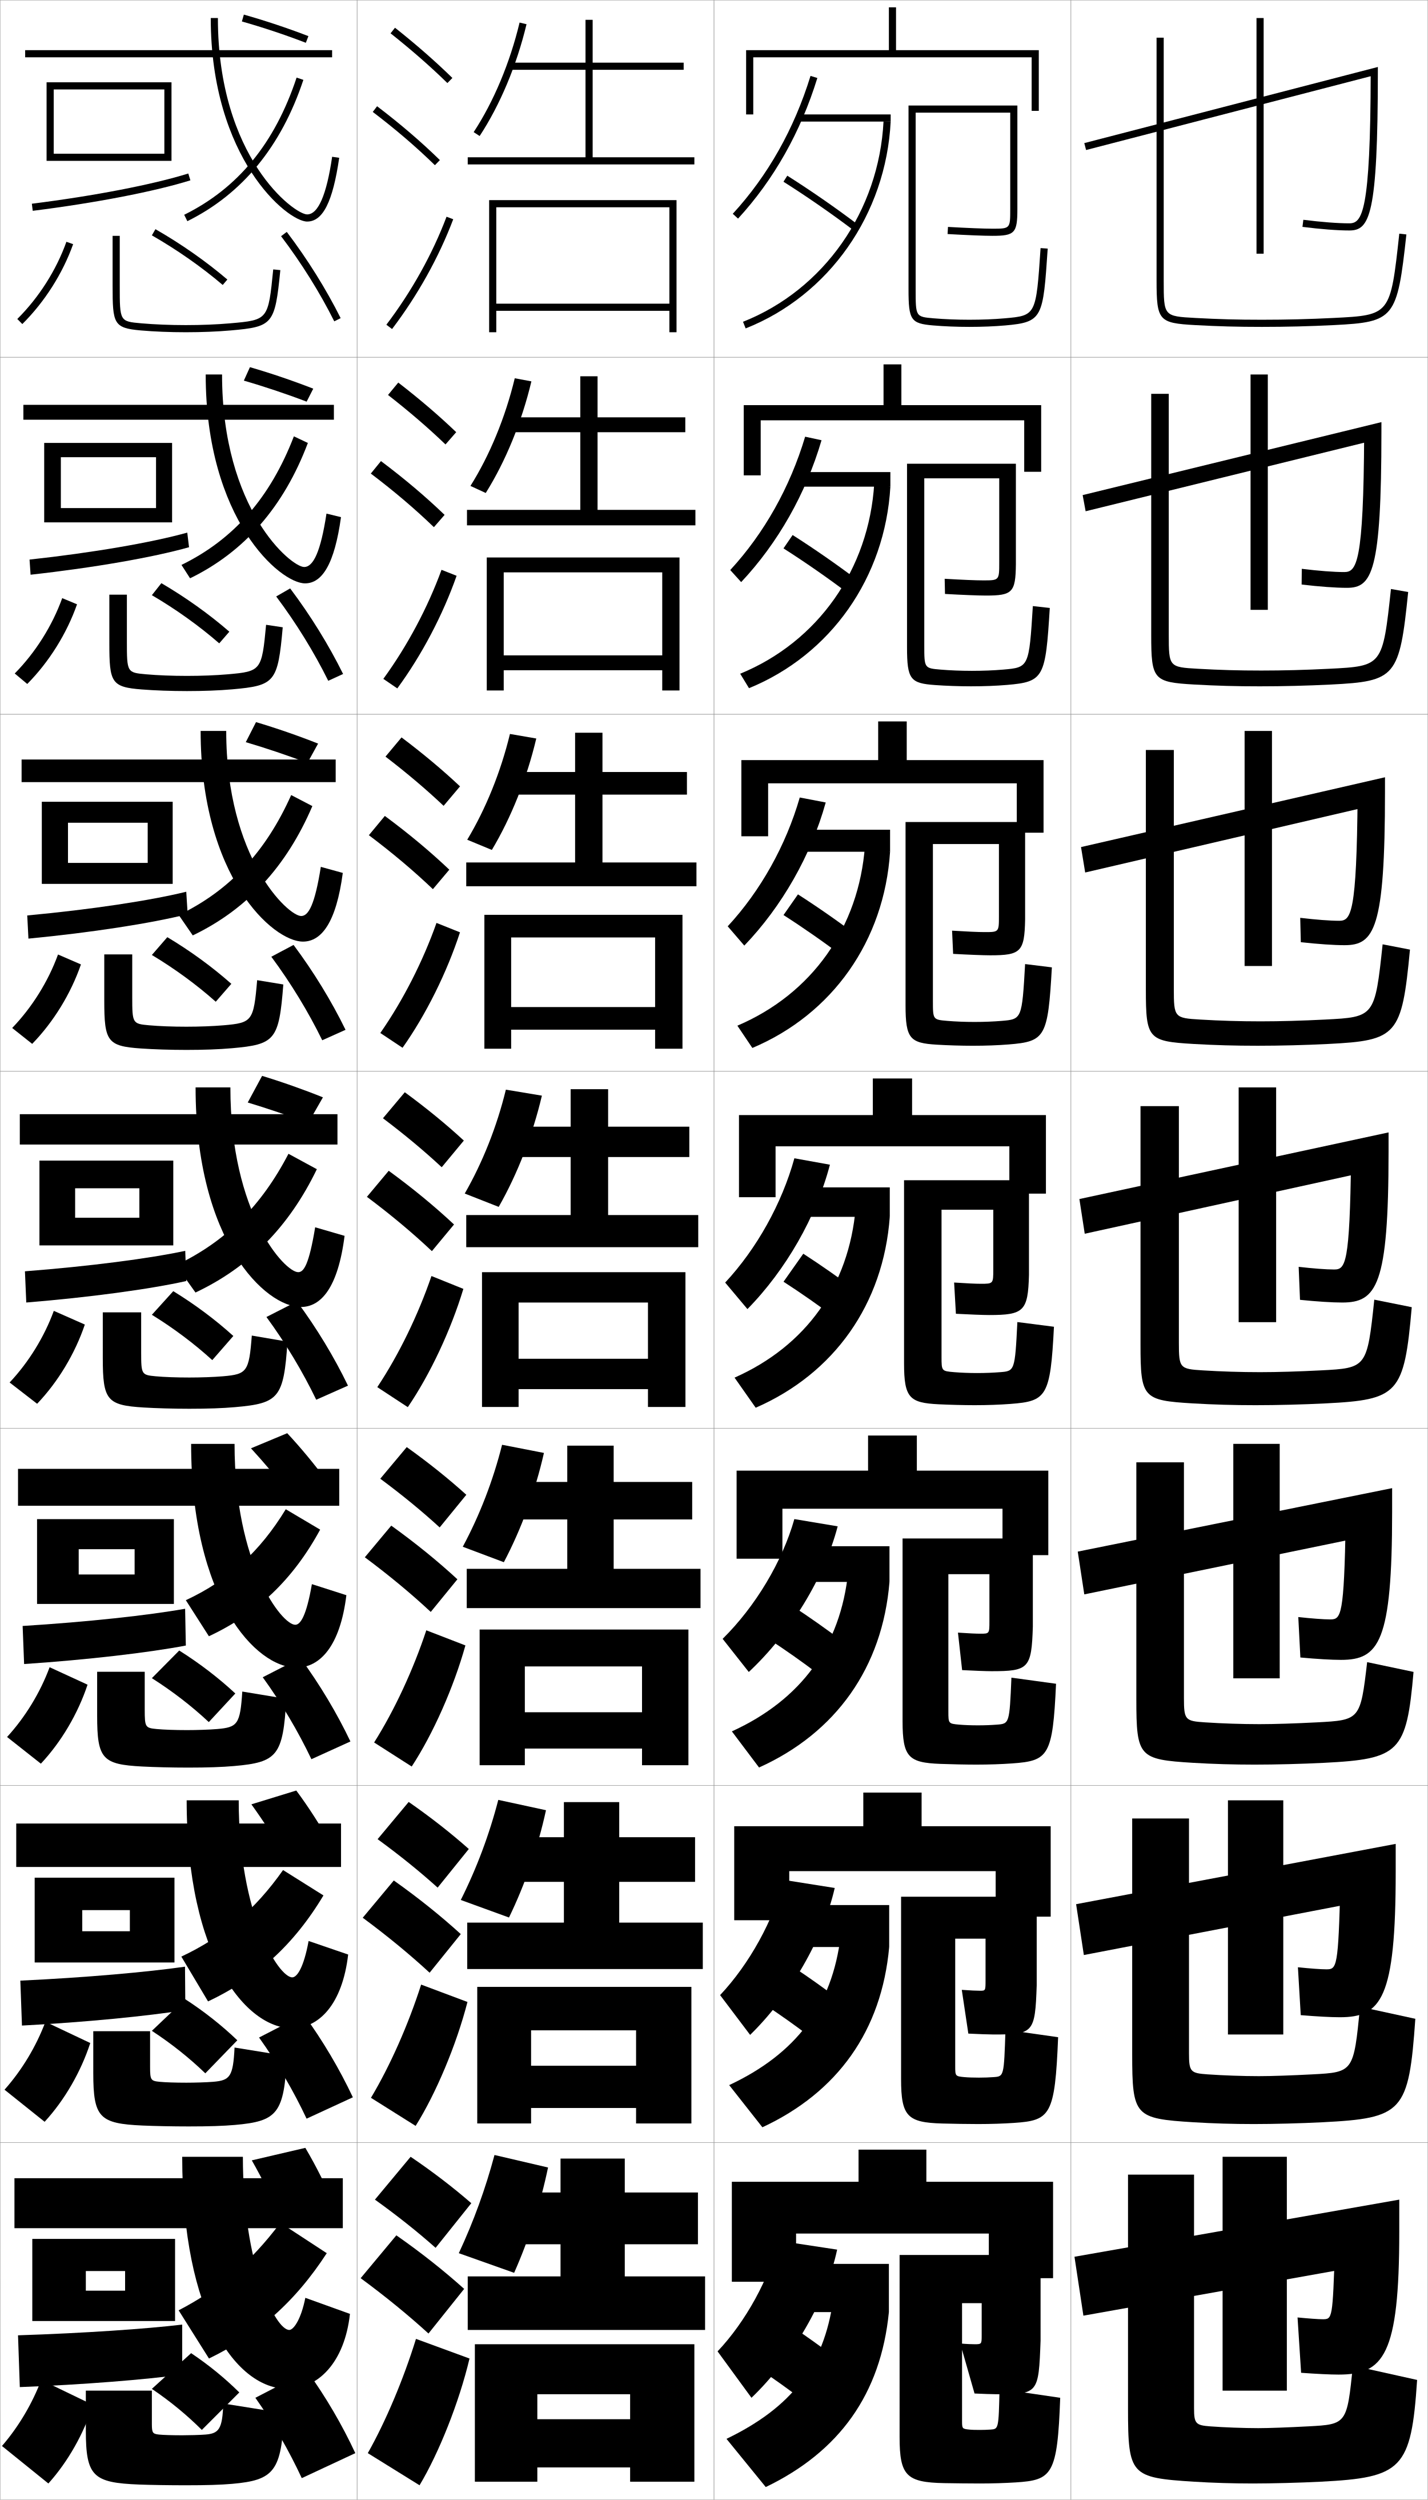 <?xml version="1.0" encoding="utf-8"?>
<!-- Generator: Adobe Illustrator 11 Build 225, SVG Export Plug-In . SVG Version: 6.0.0 Build 78)  -->
<!DOCTYPE svg PUBLIC "-//W3C//DTD SVG 1.0//EN"    "http://www.w3.org/TR/2001/REC-SVG-20010904/DTD/svg10.dtd">
<svg  xmlns="http://www.w3.org/2000/svg" xmlns:xlink="http://www.w3.org/1999/xlink" xmlns:a="http://ns.adobe.com/AdobeSVGViewerExtensions/3.0/"
	 width="400.1" height="700.1" viewBox="0 0 400.1 700.1"
	 overflow="visible" enable-background="new 0 0 400.1 700.1" xml:space="preserve">
		<g id="glyphs">
			<g>
				<rect x="0.05" y="0.05" fill="none" stroke="#999999" stroke-width="0.1" width="100" height="100"/> 
				<rect x="0.05" y="100.05" fill="none" stroke="#999999" stroke-width="0.1" width="100" height="100"/> 
				<rect x="0.05" y="200.05" fill="none" stroke="#999999" stroke-width="0.1" width="100" height="100"/> 
				<rect x="0.05" y="300.05" fill="none" stroke="#999999" stroke-width="0.1" width="100" height="100"/> 
				<rect x="0.05" y="400.05" fill="none" stroke="#999999" stroke-width="0.1" width="100" height="100"/> 
				<rect x="0.05" y="500.05" fill="none" stroke="#999999" stroke-width="0.1" width="100" height="100"/> 
				<rect x="0.05" y="600.05" fill="none" stroke="#999999" stroke-width="0.1" width="100" height="100"/> 
				<rect x="100.05" y="0.05" fill="none" stroke="#999999" stroke-width="0.1" width="100" height="100"/> 
				<rect x="100.05" y="100.05" fill="none" stroke="#999999" stroke-width="0.1" width="100" height="100"/> 
				<rect x="100.05" y="200.05" fill="none" stroke="#999999" stroke-width="0.1" width="100" height="100"/> 
				<rect x="100.05" y="300.05" fill="none" stroke="#999999" stroke-width="0.1" width="100" height="100"/> 
				<rect x="100.05" y="400.05" fill="none" stroke="#999999" stroke-width="0.1" width="100" height="100"/> 
				<rect x="100.05" y="500.05" fill="none" stroke="#999999" stroke-width="0.1" width="100" height="100"/> 
				<rect x="100.05" y="600.05" fill="none" stroke="#999999" stroke-width="0.1" width="100" height="100"/> 
				<rect x="200.05" y="0.05" fill="none" stroke="#999999" stroke-width="0.1" width="100" height="100"/> 
				<rect x="200.05" y="100.05" fill="none" stroke="#999999" stroke-width="0.1" width="100" height="100"/> 
				<rect x="200.05" y="200.05" fill="none" stroke="#999999" stroke-width="0.1" width="100" height="100"/> 
				<rect x="200.05" y="300.05" fill="none" stroke="#999999" stroke-width="0.1" width="100" height="100"/> 
				<rect x="200.05" y="400.05" fill="none" stroke="#999999" stroke-width="0.1" width="100" height="100"/> 
				<rect x="200.05" y="500.05" fill="none" stroke="#999999" stroke-width="0.1" width="100" height="100"/> 
				<rect x="200.05" y="600.05" fill="none" stroke="#999999" stroke-width="0.1" width="100" height="100"/> 
				<rect x="300.05" y="0.05" fill="none" stroke="#999999" stroke-width="0.1" width="100" height="100"/> 
				<rect x="300.05" y="100.05" fill="none" stroke="#999999" stroke-width="0.1" width="100" height="100"/> 
				<rect x="300.05" y="200.05" fill="none" stroke="#999999" stroke-width="0.1" width="100" height="100"/> 
				<rect x="300.05" y="300.05" fill="none" stroke="#999999" stroke-width="0.1" width="100" height="100"/> 
				<rect x="300.05" y="400.05" fill="none" stroke="#999999" stroke-width="0.1" width="100" height="100"/> 
				<rect x="300.05" y="500.05" fill="none" stroke="#999999" stroke-width="0.1" width="100" height="100"/> 
				<rect x="300.05" y="600.05" fill="none" stroke="#999999" stroke-width="0.1" width="100" height="100"/> 
			</g>
			<g>
				<polygon points="15.05,45.05 15.05,43.05 46.05,43.05 46.05,25.05 
					15.05,25.05 15.05,45.05 13.05,45.05 13.05,23.05 48.05,23.05 
					48.05,45.05 "/>
				<path d="M8.925,57.058l0.249,1.984c17.554-2.198,34.066-5.39,44.173-8.537
					l-0.594-1.91C42.752,51.709,26.368,54.873,8.925,57.058z"/>
			</g>
			<g>
				<g>
					<polygon points="17.049,146.299 17.049,142.299 43.717,142.299 43.717,128.049 
						17.049,128.049 17.049,146.299 12.383,146.299 12.383,124.05 48.216,124.05 
						48.216,146.299 "/>
					<path d="M52.963,153.262l-0.495-4.092c-10.027,2.795-26.536,5.631-44.19,7.553
						l0.291,4.237C26.136,159.019,42.861,156.116,52.963,153.262z"/>
				</g>
				<g>
					<polygon points="19.049,247.55 19.049,241.675 41.383,241.675 41.383,230.425 
						19.049,230.425 19.049,247.55 11.716,247.55 11.716,224.55 48.383,224.55 
						48.383,247.55 "/>
					<path d="M52.581,256.02l-0.396-6.273c-10.054,2.477-26.688,4.984-44.552,6.643
						l0.333,6.489C25.546,261.193,42.481,258.581,52.581,256.02z"/>
				</g>
				<g>
					<polygon points="21.05,348.8 21.05,341.05 39.05,341.05 39.05,332.8 
						21.05,332.8 21.05,348.8 11.05,348.8 11.05,325.05 48.55,325.05 
						48.55,348.8 "/>
					<path d="M52.198,358.777l-0.297-8.455c-10.08,2.157-26.839,4.337-44.914,5.731
						l0.375,8.742C24.955,363.368,42.103,361.045,52.198,358.777z"/>
				</g>
				<g>
					<polygon points="22.05,449.216 22.05,440.966 37.717,440.966 37.717,433.883 
						22.05,433.883 22.05,449.216 10.383,449.216 10.383,425.466 48.717,425.466 
						48.717,449.216 "/>
					<path d="M52.065,460.868l-0.198-10.303c-10.356,1.838-27.24,3.689-45.525,4.82
						l0.416,10.662C24.364,464.876,41.724,462.843,52.065,460.868z"/>
				</g>
				<g>
					<polygon points="23.049,549.633 23.049,540.883 36.384,540.883 36.384,534.966 
						23.049,534.966 23.049,549.633 9.716,549.633 9.716,525.883 48.883,525.883 
						48.883,549.633 "/>
					<path d="M51.933,562.959l-0.099-12.151c-10.633,1.519-27.642,3.042-46.138,3.91
						l0.458,12.581C23.773,566.385,41.345,564.64,51.933,562.959z"/>
				</g>
			</g>
			<g>
				<rect x="7.05" y="14.05" width="86" height="2"/> 
				<path d="M59.05,5.05c0,39.325,21.463,57,27,57c4.417,0,7.189-5.507,8.99-17.855
					l-1.98-0.289c-1.561,10.713-3.92,16.145-7.01,16.145c-3.563,0-25-15.851-25-55
					H59.05z"/>
				<path d="M51.606,60.153l0.887,1.793c15.374-7.602,26.311-20.919,32.506-39.581
					l-1.898-0.631C76.995,40.127,66.693,52.694,51.606,60.153z"/>
				<path d="M67.776,6.012c5.963,1.69,12.158,3.756,17.914,5.972l0.719-1.867
					c-5.812-2.237-12.066-4.322-18.086-6.028L67.776,6.012z"/>
			</g>
			<g>
				<rect x="6.55" y="113.383" width="87" height="4.167"/> 
				<path d="M57.633,104.883c0,40.609,20.849,58.5,27.833,58.5
					c4.831,0,8.259-5.476,10.075-18.547l-4.067-0.991
					c-1.623,10.655-3.682,14.954-6.258,14.954c-3.621,0-23-16.024-23-53.917H57.633z"/>
				<path d="M50.847,158.219l2.406,3.744c15.278-7.443,26.274-20.083,33.004-37.901
					l-3.915-1.859C75.731,139.348,65.539,151.038,50.847,158.219z"/>
				<path d="M68.322,106.601c5.806,1.681,11.929,3.73,17.595,5.893l1.849-3.639
					c-5.718-2.231-11.84-4.31-17.738-6.023L68.322,106.601z"/>
			</g>
			<g>
				<rect x="6.05" y="212.716" width="88" height="6.333"/> 
				<path d="M56.216,204.716c0,40.894,20.235,59,28.667,59
					c5.245,0,9.329-5.445,11.16-19.237l-6.153-1.693
					c-1.684,10.598-3.443,13.763-5.507,13.763c-3.677,0-21-16.199-21-51.833H56.216z"/>
				<path d="M50.087,256.286l3.924,5.695C69.193,254.696,80.25,242.735,87.516,225.761
					l-5.932-3.088C74.468,238.569,64.385,249.383,50.087,256.286z"/>
				<path d="M68.867,207.857c5.65,1.67,11.699,3.704,17.276,5.814l2.979-5.411
					c-5.623-2.225-11.614-4.299-17.391-6.019L68.867,207.857z"/>
			</g>
			<rect x="5.55" y="312.05" width="89" height="8.5"/> 
			<path d="M54.8,304.55c0,43.177,19.62,61.5,29.5,61.5
				c5.659,0,10.398-5.414,12.245-19.928l-8.24-2.395
				c-1.745,10.54-3.204,12.572-4.755,12.572c-3.734,0-19-16.372-19-51.75H54.8z"/>
			<path d="M49.328,354.352l5.443,7.646c15.085-7.126,26.202-18.409,34.003-34.54
				l-7.949-4.316C73.204,337.79,63.231,347.727,49.328,354.352z"/>
			<g>
				<g>
					<path d="M109.429,9.333c5.9,4.677,11.257,9.363,15.922,13.932l1.398-1.43
						C122.035,17.219,116.625,12.485,110.671,7.767L109.429,9.333z"/>
					<path d="M104.443,31.346c6.494,4.946,12.188,9.827,17.408,14.92l1.396-1.432
						c-5.278-5.15-11.033-10.083-17.592-15.08L104.443,31.346z"/>
					<path d="M108.253,90.945l1.594,1.209c7.186-9.465,13.112-20.099,17.139-30.751
						l-1.871-0.707C121.155,71.171,115.324,81.631,108.253,90.945z"/>
				</g>
				<g>
					<path d="M108.718,110.619c5.97,4.653,11.38,9.312,16.102,13.86l2.999-3.441
						c-4.756-4.567-10.226-9.251-16.232-13.891L108.718,110.619z"/>
					<path d="M121.57,147.646l2.998-3.443c-5.324-5.123-11.194-10.087-17.827-15.067
						l-2.844,3.493C110.486,137.619,116.289,142.552,121.57,147.646z"/>
					<path d="M127.932,161.261c-3.842,10.93-9.727,22.153-16.616,31.542l-3.911-2.674
						c6.722-9.229,12.416-19.917,16.301-30.541L127.932,161.261z"/>
				</g>
				<g>
					<path d="M108.008,211.905c6.04,4.629,11.503,9.262,16.281,13.788l4.599-5.453
						c-4.798-4.518-10.326-9.153-16.385-13.713L108.008,211.905z"/>
					<path d="M121.29,249.027l4.599-5.454c-5.369-5.096-11.354-10.091-18.062-15.054
						l-4.475,5.395C110.036,238.946,115.946,243.931,121.29,249.027z"/>
					<path d="M128.879,261.118c-3.657,11.208-9.501,23.02-16.092,32.335l-6.229-4.14
						c6.374-9.144,11.93-20.06,15.741-30.833L128.879,261.118z"/>
				</g>
				<g>
					<path d="M107.298,313.19c6.11,4.605,11.627,9.211,16.461,13.717l6.199-7.465
						c-4.84-4.469-10.428-9.055-16.539-13.535L107.298,313.19z"/>
					<path d="M121.009,350.407l6.199-7.465c-5.414-5.068-11.515-10.096-18.297-15.041
						l-6.105,7.297C109.585,340.272,115.604,345.31,121.009,350.407z"/>
					<path d="M129.826,360.976c-3.473,11.486-9.274,23.887-15.569,33.127l-8.547-5.605
						c6.025-9.059,11.443-20.203,15.181-31.125L129.826,360.976z"/>
				</g>
				<g>
					<path d="M106.548,414.144c6.18,4.581,11.75,9.159,16.64,13.645l7.466-9.144
						c-4.881-4.42-10.529-8.956-16.692-13.356L106.548,414.144z"/>
					<path d="M120.689,451.455l7.466-9.144c-5.459-5.041-11.675-10.1-18.532-15.027
						l-7.404,8.864C109.094,441.266,115.222,446.355,120.689,451.455z"/>
					<path d="M130.4,460.833c-3.288,11.765-9.048,24.754-15.046,33.918l-10.531-6.736
						c5.676-8.974,10.957-20.347,14.62-31.417L130.4,460.833z"/>
				</g>
				<g>
					<path d="M105.799,515.097c6.25,4.557,11.873,9.108,16.82,13.572l8.733-10.821
						c-4.923-4.371-10.631-8.858-16.846-13.179L105.799,515.097z"/>
					<path d="M120.37,552.502l8.733-10.821c-5.504-5.014-11.835-10.104-18.766-15.014
						l-8.702,10.433C108.604,542.26,114.84,547.402,120.37,552.502z"/>
					<path d="M130.975,560.691c-3.104,12.042-8.822,25.621-14.523,34.709l-12.516-7.868
						c5.328-8.888,10.472-20.49,14.06-31.708L130.975,560.691z"/>
				</g>
				<g>
					<path d="M105.05,616.05c6.32,4.532,11.996,9.057,17,13.5l10-12.5
						c-4.965-4.321-10.732-8.76-17-13L105.05,616.05z"/>
					<path d="M120.05,653.55l10-12.5c-5.549-4.986-11.995-10.107-19-15l-10,12
						C108.114,643.254,114.458,648.448,120.05,653.55z"/>
					<path d="M131.55,660.55c-2.919,12.319-8.596,26.487-14,35.5l-14.5-9
						c4.979-8.802,9.985-20.634,13.5-32L131.55,660.55z"/>
				</g>
			</g>
			<g>
				<polygon points="277.05,625.55 277.05,638.05 295.05,638.05 295.05,611.05 
					259.55,611.05 259.55,602.05 240.55,602.05 240.55,611.05 205.05,611.05 
					205.05,639.05 223.05,639.05 223.05,625.55 "/>
				<polygon points="258.216,502.05 241.883,502.05 241.883,511.467 205.716,511.467 
					205.716,537.8 221.133,537.8 221.133,524.05 278.967,524.05 278.967,536.8 
					294.383,536.8 294.383,511.467 258.216,511.467 "/>
				<polygon points="256.883,402.05 243.216,402.05 243.216,411.883 206.383,411.883 
					206.383,436.55 219.217,436.55 219.217,422.55 280.883,422.55 280.883,435.55 
					293.717,435.55 293.717,411.883 256.883,411.883 "/>
				<polygon points="207.05,312.3 207.05,335.3 217.3,335.3 217.3,321.05 
					282.8,321.05 282.8,334.3 293.05,334.3 293.05,312.3 255.55,312.3 
					255.55,302.05 244.55,302.05 244.55,312.3 "/>
				<polygon points="254.05,202.05 246.049,202.05 246.049,212.883 207.716,212.883 
					207.716,234.216 215.216,234.216 215.216,219.383 284.883,219.383 284.883,233.216 
					292.383,233.216 292.383,212.883 254.05,212.883 "/>
				<polygon points="252.55,102.05 247.55,102.05 247.55,113.466 208.383,113.466 
					208.383,133.133 213.133,133.133 213.133,117.716 286.967,117.716 286.967,132.133 
					291.717,132.133 291.717,113.466 252.55,113.466 "/>
				<polygon points="251.05,14.05 251.05,2.05 249.05,2.05 249.05,14.05 
					209.05,14.05 209.05,32.05 211.05,32.05 211.05,16.05 289.05,16.05 
					289.05,31.05 291.05,31.05 291.05,14.05 "/>
			</g>
			<g>
				<path d="M213.55,664.05c3.47,2.325,7.153,4.957,10.5,7.5l9-12
					c-3.242-2.459-6.848-5.046-10.5-7.5L213.55,664.05z"/>
				<path d="M214.544,561.606c3.962,2.615,8.212,5.625,11.988,8.492L234.4,559.5
					c-3.696-2.803-7.89-5.781-12.012-8.509L214.544,561.606z"/>
				<path d="M215.538,459.164c4.455,2.903,9.271,6.293,13.477,9.484l6.736-9.198
					c-4.15-3.146-8.932-6.517-13.523-9.517L215.538,459.164z"/>
			</g>
			<g>
				<path d="M219.516,50.896c6.424,4.06,13.506,8.963,19.431,13.451l1.207-1.594
					c-5.967-4.521-13.1-9.459-19.569-13.549L219.516,50.896z"/>
				<path d="M219.521,153.587c5.932,3.771,12.447,8.296,17.943,12.46l2.672-3.662
					c-5.513-4.178-12.058-8.724-18.058-12.541L219.521,153.587z"/>
				<path d="M219.527,256.28c5.439,3.481,11.389,7.627,16.454,11.467l4.138-5.729
					c-5.059-3.834-11.016-7.988-16.546-11.533L219.527,256.28z"/>
				<path d="M219.532,358.973c4.947,3.192,10.33,6.96,14.966,10.476l5.604-7.797
					c-4.604-3.49-9.974-7.252-15.034-10.524L219.532,358.973z"/>
			</g>
			<g>
				<path d="M234.55,630.05c-2.979,14.095-12.521,30.513-24,41.5l-9.5-13
					c7.861-8.286,14.599-20.555,17-31L234.55,630.05z"/>
				<rect x="219.05" y="634.05" width="30" height="13.5"/> 
				<path d="M203.55,683.05c18.107-8.754,27.309-20.335,29.893-39l15.607,3.5
					c-2.283,22.988-13.891,39.072-34.5,49L203.55,683.05z"/>
			</g>
			<g>
				<path d="M233.875,528.765c-3.264,14.276-12.462,30.167-23.703,41.147l-8.413-11.143
					C209.953,550.077,216.788,537.688,219.557,526.5L233.875,528.765z"/>
				<rect x="219.883" y="533.55" width="29.25" height="11.75"/> 
				<path d="M204.303,583.978c18.729-8.79,28.89-22.115,31.241-41.861l13.589,3.184
					c-2.12,23.479-14.451,40.671-35.522,50.487L204.303,583.978z"/>
			</g>
			<g>
				<path d="M234.702,427.48c-3.777,14.458-13.198,29.82-24.906,40.794l-7.324-9.284
					c9.212-9.1,16.705-21.609,20.094-33.539L234.702,427.48z"/>
				<rect x="220.716" y="433.049" width="28.5" height="10"/> 
				<path d="M205.056,484.906c19.351-8.827,30.472-23.896,32.59-44.724l11.571,2.866
					c-1.956,23.971-15.01,42.271-36.544,51.977L205.056,484.906z"/>
			</g>
			<g>
				<g>
					<path d="M205.313,59.873l1.473,1.354c10.053-10.947,17.527-24.197,22.219-39.382
						l-1.91-0.59C222.491,36.153,215.163,49.146,205.313,59.873z"/>
					<rect x="224.05" y="32.05" width="25.5" height="2"/> 
					<path d="M208.182,90.12l0.736,1.859c23.382-9.259,39.33-31.997,40.632-57.93
						l-1.998-0.1C246.29,59.102,230.837,81.148,208.182,90.12z"/>
				</g>
				<g>
					<path d="M230.179,123.295c-4.406,15.003-12.225,28.781-22.516,39.735l-3.061-3.377
						c9.519-10.321,16.748-23.193,20.984-37.349L230.179,123.295z"/>
					<rect x="223.216" y="132.216" width="26.25" height="4.083"/> 
					<path d="M207.391,188.691c21.761-8.935,36.09-29.238,37.559-53.309l4.517,0.917
						c-1.465,25.442-16.69,47.071-39.61,56.442L207.391,188.691z"/>
				</g>
				<g>
					<path d="M231.353,224.747c-4.12,14.821-12.284,29.127-22.812,40.087l-4.648-5.402
						c9.187-9.913,16.317-22.665,20.187-36.079L231.353,224.747z"/>
					<rect x="222.383" y="232.383" width="27" height="6.167"/> 
					<path d="M206.6,287.263c20.867-8.899,34.072-27.458,35.749-50.446l7.035,1.733
						c-1.629,24.952-16.13,45.471-38.588,54.953L206.6,287.263z"/>
				</g>
				<g>
					<path d="M232.527,326.197c-3.835,14.64-12.344,29.474-23.109,40.44l-6.236-7.426
						c8.855-9.507,15.888-22.138,19.391-34.81L232.527,326.197z"/>
					<rect x="221.55" y="332.55" width="27.75" height="8.25"/> 
					<path d="M205.809,385.835c19.973-8.863,32.054-25.677,33.938-47.585l9.553,2.55
						c-1.793,24.461-15.57,43.871-37.566,53.465L205.809,385.835z"/>
				</g>
			</g>
			<path d="M252.05,682.55c0,10.818,1.908,12.697,12.5,12.9
				c2.717,0.05,7.452,0.1,10,0.1c3.594,0,7.107-0.119,10-0.3
				c10.233-0.642,11.725-2.059,12.5-23.7l-17-2.5c-0.241,11.208-0.286,11.247-2.5,11.4
				c-0.961,0.068-1.897,0.1-3,0.1c-1.265,0-2.298-0.022-3-0.1
				c-1.958-0.211-2-0.252-2-2.48v-32.92h5.5v9c0,2.473-0.031,2.5-2,2.5
				c-0.734,0-2.042-0.04-4-0.2l4,14c1.814,0.098,5.147,0.2,6,0.2
				c11.874,0,11.949-0.075,12.5-15v-24h-39.5V682.55z"/>
			<path d="M252.466,531.216v51.083c0,10.45,1.782,12.165,11.569,12.434
				c2.773,0.08,7.316,0.15,10.015,0.15c3.603,0,7.096-0.122,10.015-0.317
				c10.238-0.686,11.513-2.034,12.401-24.005l-14.749-2.105
				c-0.423,13.049-0.437,13.072-3.266,13.278c-1.299,0.097-2.635,0.149-4.151,0.149
				c-1.62,0-3.067-0.047-4.152-0.149c-2.48-0.239-2.515-0.273-2.515-3.084
				v-35.684h8.5v11.583c0,2.977-0.026,3-1.5,3c-1.005,0-2.618-0.071-5.157-0.25
				l1.834,12.251c2.424,0.129,5.983,0.25,7.093,0.25
				c11.161,0,11.61-0.4,12.063-13.751v-24.833H252.466z"/>
			<path d="M252.883,430.883v51.166c0,10.08,1.655,11.633,10.639,11.966
				c2.829,0.11,7.179,0.201,10.028,0.201c3.612,0,7.085-0.124,10.029-0.334
				c10.162-0.725,11.382-2.016,12.304-22.311l-12.499-1.711
				c-0.537,12.836-0.603,12.897-4.03,13.157
				c-1.637,0.124-3.372,0.198-5.304,0.198c-1.975,0-3.836-0.07-5.305-0.198
				c-3.002-0.269-3.028-0.295-3.028-3.688v-38.446h11.5v13.166c0,3.481-0.021,3.5-2.5,3.5
				c-1.276,0-3.198-0.089-6.314-0.3l1.167,10.5
				c3.034,0.162,6.82,0.302,8.187,0.302c10.447,0,11.271-0.726,11.627-12.502
				v-24.666H252.883z"/>
			<path d="M256.55,31.55h26.5v27c0,5.5,0,5.5-5,5.5c-2.358,0-7.01-0.187-12.442-0.498
				l-0.115,1.996c5.469,0.314,10.163,0.502,12.558,0.502c6.28,0,7-0.771,7-7.5v-29h-30.5
				v51.5c0,8.621,0.646,9.564,6.916,10.096c3.052,0.261,6.633,0.404,10.084,0.404
				c3.648,0,7.042-0.136,10.088-0.404c10.525-0.928,10.604-2.092,11.91-21.528
				l-1.996-0.135c-1.27,18.894-1.27,18.894-10.09,19.671
				c-2.987,0.263-6.322,0.396-9.912,0.396c-3.396,0-6.917-0.141-9.915-0.396
				c-5.085-0.432-5.085-0.432-5.085-8.104V31.55z"/>
			<path d="M294.131,170.272l-4.746-0.528c-1.075,17.146-1.101,17.17-8.325,17.792
				c-2.649,0.226-5.585,0.347-8.76,0.347c-3.041,0-6.146-0.125-8.763-0.347
				c-4.564-0.387-4.571-0.393-4.571-6.833v-46.737h21.001v23.583
				c0,4.996-0.006,5-4.501,5c-2.088,0-5.932-0.163-10.785-0.449
				l0.091,4.247c4.859,0.274,9.327,0.452,11.464,0.452
				c7.433,0,8.311-0.864,8.397-8.75v-28.167h-30.5v51.417
				c0,8.984,0.94,10.076,7.847,10.563c2.996,0.221,6.77,0.354,10.07,0.354
				c3.64,0,7.053-0.132,10.073-0.387C292.516,190.957,292.929,189.771,294.131,170.272z
				"/>
			<path d="M294.715,270.928l-7.497-0.922c-0.88,15.398-0.931,15.446-6.56,15.914
				c-2.312,0.189-4.848,0.298-7.608,0.298c-2.686,0-5.376-0.11-7.609-0.298
				c-4.044-0.342-4.058-0.354-4.058-5.562v-43.973h18.5v20.167c0,4.491-0.01,4.5-4,4.5
				c-1.817,0-4.854-0.138-9.128-0.399l0.295,6.499
				c4.252,0.234,8.492,0.402,10.372,0.402c8.583,0,9.621-0.958,9.795-10.001
				v-27.333h-33.5v51.333c0,9.348,1.234,10.588,8.777,11.031
				c2.94,0.181,6.905,0.303,10.056,0.303c3.63,0,7.063-0.13,10.059-0.369
				C292.868,291.694,293.617,290.487,294.715,270.928z"/>
			<path d="M295.299,371.583l-10.248-1.316c-0.685,13.65-0.761,13.723-4.795,14.035
				c-1.975,0.152-4.11,0.248-6.456,0.248c-2.33,0-4.605-0.095-6.457-0.248
				c-3.523-0.297-3.543-0.316-3.543-4.292v-41.21h14.5v16.75c0,3.986-0.016,4-3.5,4
				c-1.547,0-3.775-0.113-7.471-0.35l0.5,8.75c3.644,0.194,7.656,0.352,9.279,0.352
				c9.734,0,10.932-1.051,11.191-11.252v-26.5h-35v51.25c0,9.711,1.528,11.1,9.708,11.498
				c2.885,0.141,7.042,0.252,10.042,0.252c3.621,0,7.074-0.127,10.044-0.352
				C293.221,392.433,294.305,391.204,295.299,371.583z"/>
			<g>
				<polygon points="187.55,85.05 139.05,85.05 139.05,87.05 187.55,87.05 
					187.55,93.05 189.55,93.05 189.55,56.05 137.05,56.05 137.05,93.05 
					139.05,93.05 139.05,58.05 187.55,58.05 "/>
				<polygon points="185.549,183.549 141.133,183.549 141.133,187.716 185.549,187.716 
					185.549,193.383 190.383,193.383 190.383,156.133 136.383,156.133 136.383,193.383 
					141.133,193.383 141.133,160.299 185.549,160.299 "/>
				<polygon points="183.55,282.05 143.217,282.05 143.217,288.383 183.55,288.383 
					183.55,293.716 191.216,293.716 191.216,256.216 135.716,256.216 135.716,293.716 
					143.217,293.716 143.217,262.55 183.55,262.55 "/>
				<polygon points="192.05,356.3 135.05,356.3 135.05,394.05 145.3,394.05 
					145.3,364.8 181.55,364.8 181.55,380.55 145.3,380.55 145.3,389.05 
					181.55,389.05 181.55,394.05 192.05,394.05 "/>
				<polygon points="147.049,466.716 179.883,466.716 179.883,479.55 147.049,479.55 
					147.049,489.717 179.883,489.717 179.883,494.383 192.883,494.383 192.883,456.383 
					134.383,456.383 134.383,494.383 147.049,494.383 "/>
				<polygon points="148.8,568.633 178.216,568.633 178.216,578.55 148.8,578.55 
					148.8,590.383 178.216,590.383 178.216,594.717 193.716,594.717 193.716,556.467 
					133.716,556.467 133.716,594.717 148.8,594.717 "/>
				<polygon points="150.55,670.55 176.55,670.55 176.55,677.55 150.55,677.55 
					150.55,691.05 176.55,691.05 176.55,695.05 194.55,695.05 194.55,656.55 
					133.05,656.55 133.05,695.05 150.55,695.05 "/>
			</g>
			<g>
				<g>
					<path d="M132.714,37.001l1.672,1.098c5.716-8.697,10.381-19.818,13.137-31.315
						l-1.945-0.467C142.875,17.595,138.307,28.491,132.714,37.001z"/>
					<polygon points="166.05,44.05 166.05,19.55 191.55,19.55 191.55,17.55 
						166.05,17.55 166.05,5.55 164.05,5.55 164.05,17.55 143.05,17.55 
						143.05,19.55 164.05,19.55 164.05,44.05 131.05,44.05 131.05,46.05 
						194.55,46.05 194.55,44.05 "/>
				</g>
				<g>
					<path d="M148.888,106.808c-2.703,11.347-7.23,22.39-12.791,31.263l-4.286-1.978
						c5.396-8.58,9.773-19.186,12.416-30.154L148.888,106.808z"/>
					<polygon points="167.425,142.8 167.425,121.05 192.008,121.05 192.008,116.883 
						167.425,116.883 167.425,105.383 162.591,105.383 162.591,116.883 142.341,116.883 
						142.341,121.05 162.591,121.05 162.591,142.8 130.841,142.8 130.841,147.133 
						194.842,147.133 194.842,142.8 "/>
				</g>
				<g>
					<path d="M150.254,206.833c-2.649,11.196-7.039,22.161-12.445,31.209l-6.9-2.858
						c5.2-8.65,9.386-18.965,11.969-29.624L150.254,206.833z"/>
					<polygon points="168.8,241.55 168.8,222.55 192.467,222.55 192.467,216.216 
						168.8,216.216 168.8,205.216 161.133,205.216 161.133,216.216 141.633,216.216 
						141.633,222.55 161.133,222.55 161.133,241.55 130.633,241.55 130.633,248.216 
						195.133,248.216 195.133,241.55 "/>
				</g>
				<g>
					<path d="M151.828,306.858c-2.596,11.045-6.848,21.933-12.099,31.156l-9.514-3.739
						c5.004-8.72,8.998-18.744,11.521-29.093L151.828,306.858z"/>
					<polygon points="170.384,340.3 170.384,324.05 193.134,324.05 193.134,315.55 
						170.384,315.55 170.384,305.05 159.884,305.05 159.884,315.55 141.134,315.55 
						141.134,324.05 159.884,324.05 159.884,340.3 130.634,340.3 130.634,349.3 
						195.634,349.3 195.634,340.3 "/>
				</g>
				<g>
					<path d="M152.401,406.922c-2.423,10.707-6.364,21.375-11.232,30.604l-11.509-4.326
						c4.739-8.823,8.496-18.538,11.014-28.562L152.401,406.922z"/>
					<polygon points="171.939,439.383 171.939,425.55 193.938,425.55 193.938,415.05 
						171.939,415.05 171.939,404.883 158.939,404.883 158.939,415.05 140.772,415.05 
						140.772,425.55 158.939,425.55 158.939,439.383 130.772,439.383 130.772,450.383 
						196.272,450.383 196.272,439.383 "/>
				</g>
				<g>
					<path d="M152.976,506.986c-2.251,10.369-5.881,20.817-10.366,30.052L129.105,532.125
						c4.475-8.926,7.994-18.331,10.507-28.031L152.976,506.986z"/>
					<polygon points="173.495,538.467 173.495,527.05 194.745,527.05 194.745,514.55 
						173.495,514.55 173.495,504.717 157.995,504.717 157.995,514.55 140.411,514.55 
						140.411,527.05 157.995,527.05 157.995,538.467 130.911,538.467 130.911,551.467 
						196.911,551.467 196.911,538.467 "/>
				</g>
				<g>
					<path d="M153.55,607.05c-2.078,10.032-5.397,20.261-9.5,29.5l-15.5-5.5
						c4.21-9.029,7.491-18.124,10-27.5L153.55,607.05z"/>
					<polygon points="197.55,652.55 197.55,637.55 175.05,637.55 175.05,628.55 
						195.55,628.55 195.55,614.05 175.05,614.05 175.05,604.55 157.05,604.55 
						157.05,614.05 140.05,614.05 140.05,628.55 157.05,628.55 157.05,637.55 
						131.05,637.55 131.05,652.55 "/>
				</g>
			</g>
			<g>
				<path d="M382.05,634.55l-78.5,14l-2.5-16.5l91-16v9c0,34.665-4.379,40-17,40
					c-2.322,0-6.045-0.179-10.5-0.5l-1-15.5c3.028,0.294,5.818,0.5,7,0.5
					c2.792,0,2.817-0.019,3.5-20.5L382.05,634.55z"/>
				<rect x="342.55" y="604.05" width="18" height="65.5"/> 
				<path d="M334.55,609.05v65.5c0,4.249,0.527,4.702,4.5,5c3.842,0.29,9.539,0.5,13.5,0.5
					c2.984,0,8.394-0.205,14-0.5c10.758-0.566,10.859-0.649,12.5-17l18,4
					c-1.65,24.997-4.23,27.349-27,28.5c-5.92,0.3-13.738,0.5-19,0.5
					c-5.606,0-11.371-0.178-16.5-0.5c-17.752-1.115-18.5-1.776-18.5-20.5v-65.5H334.55z"/>
			</g>
			<g>
				<path d="M382.59,532.378l-78.915,15.167l-2.167-14.24l89.542-16.888v7.799
					c0,35.634-4.035,40.751-15.667,40.751c-2.488,0-6.367-0.209-10.938-0.585
					l-0.792-13.414c3.368,0.352,6.455,0.582,7.979,0.582
					c2.924,0,3.338-0.508,3.916-24.118L382.59,532.378z"/>
				<rect x="344.05" y="504.216" width="15.5" height="65.584"/> 
				<path d="M333.133,509.3v65.75c0,5.21,0.439,5.588,5.229,5.917
					c4.295,0.301,9.913,0.5,14.354,0.5c3.631,0,9.201-0.197,15.011-0.501
					c11.464-0.596,11.561-0.691,13.324-18.935l15.498,3.37
					c-1.831,26.136-3.453,27.84-26.056,28.981c-6.077,0.307-13.66,0.5-19.193,0.5
					c-5.819,0-11.498-0.171-16.872-0.5c-16.487-1.022-17.211-1.69-17.211-19.167
					v-65.916H333.133z"/>
			</g>
			<g>
				<path d="M383.131,430.207l-79.331,16.332l-1.833-11.979l88.083-17.775v6.598
					c0,36.603-3.691,41.5-14.333,41.5c-2.654,0-6.689-0.237-11.375-0.669l-0.584-11.328
					c3.708,0.409,7.092,0.664,8.959,0.664c3.056,0,3.858-0.996,4.332-27.735
					L383.131,430.207z"/>
				<rect x="345.55" y="404.383" width="13" height="65.667"/> 
				<path d="M331.717,409.55v66c0,6.172,0.352,6.474,5.959,6.834
					c4.747,0.312,10.286,0.499,15.207,0.499c4.276,0,10.008-0.189,16.021-0.5
					c12.137-0.624,12.262-0.718,14.147-16.869l12.996,2.739
					c-1.96,22.547-3.931,24.396-25.11,25.464c-6.234,0.313-13.582,0.5-19.388,0.5
					c-6.031,0-11.625-0.166-17.243-0.501c-15.224-0.929-15.924-1.604-15.924-17.833
					v-66.333H331.717z"/>
			</g>
			<g>
				<g>
					<path d="M383.671,328.036l-79.746,17.498l-1.5-9.719l86.625-18.662v5.396
						c0,37.57-3.348,42.25-13,42.25c-2.82,0-7.012-0.268-11.812-0.754l-0.375-9.242
						c4.047,0.467,7.729,0.746,9.938,0.746c3.188,0,4.379-1.485,4.748-31.354
						L383.671,328.036z"/>
					<rect x="347.05" y="304.55" width="10.5" height="65.75"/> 
					<path d="M319.55,309.8h10.75v66.25c0,7.133,0.264,7.359,6.689,7.751
						c5.199,0.324,10.659,0.499,16.061,0.499c4.922,0,10.814-0.182,17.031-0.5
						c12.826-0.653,12.963-0.753,14.972-19.805l10.494,2.109
						c-2.115,24.322-3.781,25.92-24.166,26.945c-6.392,0.32-13.504,0.5-19.581,0.5
						c-6.244,0-11.752-0.159-17.615-0.501c-13.959-0.836-14.635-1.517-14.635-16.499
						V309.8z"/>
				</g>
				<g>
					<path d="M384.211,225.698l-80.161,18.664l-1.167-7.124l85.167-19.549v4.028
						c0,38.539-3.004,43-11.333,43c-2.986,0-7.335-0.297-12.25-0.838
						l-0.167-6.823c4.387,0.524,8.365,0.828,10.917,0.828
						c3.319,0,4.898-1.974,5.163-34.971L384.211,225.698z"/>
					<rect x="348.716" y="204.716" width="7.667" height="65.833"/> 
					<path d="M321.05,210.049h7.833v66.833c0,8.094,0.176,8.245,7.419,8.668
						c5.652,0.336,11.033,0.499,16.914,0.499c5.568,0,11.621-0.174,18.042-0.5
						c13.868-0.701,13.96-0.767,16.129-21.073l7.659,1.479
						c-2.269,24.079-3.633,25.46-22.889,26.427
						c-6.548,0.328-13.425,0.5-19.774,0.5c-6.457,0-11.879-0.153-17.986-0.501
						c-12.695-0.743-13.347-1.43-13.347-15.166V210.049z"/>
				</g>
				<g>
					<path d="M384.752,123.36l-80.576,19.83l-0.835-4.53l83.709-20.437v2.66
						c0,39.507-2.659,43.75-9.667,43.75c-3.151,0-7.656-0.328-12.688-0.923l0.042-4.404
						c4.727,0.583,9.002,0.91,11.896,0.91c3.451,0,5.42-2.463,5.58-38.588
						L384.752,123.36z"/>
					<rect x="350.383" y="104.883" width="4.834" height="65.917"/> 
					<path d="M322.55,110.3h4.917v67.417c0,9.055,0.088,9.13,8.148,9.585
						c6.105,0.347,11.406,0.499,17.768,0.499c6.214,0,12.428-0.166,19.053-0.499
						c14.91-0.749,14.956-0.782,17.286-22.341l4.823,0.848
						c-2.421,23.836-3.483,25.001-21.61,25.909
						c-6.705,0.334-13.348,0.501-19.968,0.501c-6.67,0-12.006-0.147-18.359-0.502
						c-11.43-0.65-12.058-1.343-12.058-13.832V110.3z"/>
				</g>
				<g>
					<path d="M385.292,21.021l-80.991,20.996l-0.502-1.936l82.251-21.324v1.292
						c0,40.476-2.315,44.5-8,44.5c-3.317,0-7.979-0.357-13.125-1.008l0.25-1.984
						c5.066,0.64,9.639,0.992,12.875,0.992c3.583,0,5.939-2.952,5.995-42.206
						L385.292,21.021z"/>
					<rect x="352.05" y="5.05" width="2" height="66"/> 
					<path d="M324.05,10.55v68c0,11.241,0.604,11.941,10.77,12.498
						c6.598,0.361,11.849,0.502,18.73,0.502c6.893,0,13.3-0.159,20.162-0.501
						c16.997-0.849,17.758-1.798,20.332-25.391l-1.988-0.217
						c-2.49,22.813-2.49,22.813-18.443,23.609c-6.828,0.341-13.203,0.499-20.062,0.499
						c-6.842,0-12.063-0.14-18.621-0.498c-8.879-0.486-8.879-0.486-8.879-10.502v-68
						H324.05z"/>
				</g>
			</g>
			<g>
				<path d="M4.845,89.34l1.41,1.42C12.497,84.562,17.554,76.617,20.491,68.386
					l-1.883-0.672C15.769,75.669,10.881,83.35,4.845,89.34z"/>
				<path d="M31.55,66.05v14c0,10.634,0.256,11.824,7.912,12.496
					c3.704,0.325,8.175,0.504,12.588,0.504c4.479,0,8.83-0.174,12.588-0.504
					c11.867-1.041,12.387-1.673,13.907-16.896l-1.99-0.199
					c-1.415,14.166-1.415,14.166-12.093,15.104
					c-3.699,0.324-7.991,0.496-12.412,0.496c-4.357,0-8.766-0.176-12.412-0.496
					c-6.088-0.534-6.088-0.534-6.088-10.504v-14H31.55z"/>
				<path d="M42.553,65.917c7.091,4.065,13.954,8.869,19.849,13.894l1.297-1.521
					c-5.986-5.104-12.954-9.981-20.151-14.106L42.553,65.917z"/>
				<path d="M78.753,66.153c5.73,7.555,10.883,15.799,14.902,23.844l1.789-0.895
					c-4.074-8.153-9.295-16.507-15.098-24.158L78.753,66.153z"/>
			</g>
			<g>
				<path d="M4.128,188.625l3.508,2.934c6.113-6.174,11.072-14.113,13.947-22.312
					l-4.152-1.727C14.641,175.268,9.93,182.74,4.128,188.625z"/>
				<path d="M30.633,166.55h4.917v13.059c0,8.721,0.041,8.768,5.407,9.245
					c3.23,0.287,7.334,0.446,11.427,0.446c3.986,0,8.082-0.155,11.427-0.446
					c9.347-0.816,9.542-1.047,10.744-13.869l4.659,0.701
					c-1.364,15.416-2.167,16.325-14.173,17.378
					c-3.667,0.322-7.942,0.486-12.656,0.486c-4.431,0-9.034-0.167-12.657-0.453
					c-8.537-0.656-9.093-1.928-9.093-12.938V166.55z"/>
				<path d="M42.552,166.689c6.77,3.969,13.274,8.621,18.874,13.495l2.831-3.268
					c-5.652-4.909-12.215-9.595-19.043-13.588L42.552,166.689z"/>
				<path d="M77.385,167.052c5.623,7.496,10.643,15.641,14.585,23.62l4.158-1.912
					c-4.001-8.097-9.119-16.379-14.832-23.965L77.385,167.052z"/>
			</g>
			<g>
				<path d="M3.413,287.91l5.607,4.447c5.983-6.151,10.844-14.083,13.658-22.25
					l-6.422-2.781C13.514,274.867,8.98,282.13,3.413,287.91z"/>
				<path d="M29.216,267.3h7.833v11.867c0,7.472,0.081,7.566,4.725,7.986
					c2.814,0.253,6.615,0.397,10.442,0.397c3.552,0,7.45-0.139,10.441-0.397
					c8.017-0.695,8.406-1.158,9.395-12.635l7.328,1.202
					c-1.209,15.608-2.294,16.796-14.438,17.861c-3.578,0.313-7.775,0.469-12.725,0.469
					c-4.448,0-9.185-0.155-12.726-0.402c-9.418-0.639-10.275-1.993-10.275-13.379
					V267.3z"/>
				<path d="M42.552,267.461c6.449,3.873,12.594,8.373,17.898,13.096l4.365-5.015
					c-5.317-4.716-11.476-9.208-17.935-13.071L42.552,267.461z"/>
				<path d="M76.019,267.952c5.515,7.436,10.402,15.483,14.268,23.396l6.526-2.93
					c-3.929-8.041-8.943-16.25-14.565-23.772L76.019,267.952z"/>
			</g>
			<g>
				<path d="M2.697,387.194l7.705,5.961c5.854-6.129,10.616-14.054,13.368-22.188
					l-8.691-3.836C12.386,374.466,8.03,381.521,2.697,387.194z"/>
				<path d="M28.8,367.55h10.75v11.176c0,6.224,0.121,6.364,4.044,6.727
					c2.397,0.221,5.895,0.348,9.456,0.348c3.117,0,6.819-0.123,9.456-0.348
					c6.686-0.573,7.271-1.268,8.046-11.4l9.996,1.704
					c-1.053,15.8-2.421,17.266-14.704,18.343
					c-3.487,0.305-7.608,0.451-12.794,0.451c-4.465,0-9.335-0.143-12.794-0.352
					c-10.3-0.623-11.456-2.058-11.456-13.82V367.55z"/>
				<path d="M42.552,368.233c6.128,3.777,11.914,8.125,16.924,12.697l5.898-6.762
					c-4.982-4.521-10.736-8.821-16.826-12.553L42.552,368.233z"/>
				<path d="M74.651,368.852c5.407,7.376,10.162,15.325,13.951,23.172l8.895-3.947
					c-3.855-7.984-8.767-16.122-14.299-23.579L74.651,368.852z"/>
			</g>
			<g>
				<path d="M1.981,486.479l9.47,7.474c5.724-6.105,10.389-14.023,13.079-22.125
					L13.902,466.938C11.258,474.064,7.08,480.911,1.981,486.479z"/>
				<path d="M27.216,468.216h13.333v10.568c0,4.975,0.161,5.162,3.363,5.467
					c1.981,0.188,5.174,0.299,8.471,0.299c2.682,0,6.188-0.107,8.471-0.299
					c5.715-0.482,6.441-1.347,7.031-10.499l12.331,2.039
					c-0.895,15.962-2.549,17.766-14.636,18.824
					c-3.397,0.297-7.441,0.435-12.862,0.435c-4.482,0-9.486-0.122-12.863-0.302
					c-11.183-0.58-12.637-2.122-12.637-14.261V468.216z"/>
				<path d="M65.933,474.296c-4.648-4.328-9.998-8.436-15.718-12.035l-7.664,7.744
					C48.358,473.687,53.785,477.882,58.5,482.304L65.933,474.296z"/>
				<path d="M73.617,469.751c5.299,7.316,9.922,15.167,13.634,22.948l10.93-4.966
					c-3.782-7.928-8.59-15.994-14.032-23.386L73.617,469.751z"/>
			</g>
			<g>
				<path d="M1.266,585.265l11.235,8.987c5.595-6.083,10.161-13.994,12.79-22.062
					l-12.564-5.945C10.13,573.164,6.13,579.801,1.266,585.265z"/>
				<path d="M26.133,568.883h15.917v9.961c0,3.726,0.201,3.96,2.681,4.207
					c1.564,0.155,4.455,0.249,7.485,0.249c2.248,0,5.557-0.091,7.486-0.249
					c4.745-0.392,5.611-1.426,6.015-9.598l14.665,2.374
					c-0.736,16.124-2.676,18.265-14.568,19.306
					c-3.307,0.289-7.275,0.417-12.931,0.417c-4.499,0-9.638-0.101-12.932-0.251
					c-12.065-0.538-13.818-2.187-13.818-14.701V568.883z"/>
				<path d="M66.491,571.423c-4.313-4.134-9.258-8.049-14.609-11.518l-9.332,8.872
					c5.486,3.586,10.554,7.629,14.974,11.899L66.491,571.423z"/>
				<path d="M72.583,570.65c5.192,7.258,9.682,15.01,13.317,22.724l12.965-5.982
					c-3.709-7.871-8.415-15.866-13.766-23.192L72.583,570.65z"/>
			</g>
			<g>
				<rect x="5.05" y="411.383" width="90" height="10.334"/> 
				<path d="M53.55,404.384c0,43.571,18.173,62.666,29.5,62.666
					c6.63,0,12.266-6.077,13.997-20.285l-9.66-3.096
					c-1.58,9.113-3.259,11.381-4.67,11.381c-3.79,0-17-16.99-17-50.666H53.55z"/>
				<path d="M58.531,458.266c13.538-6.328,23.635-15.968,31.168-29.861l-9.632-5.711
					c-7.229,11.856-15.996,19.873-27.998,25.475L58.531,458.266z"/>
			</g>
			<g>
				<rect x="4.55" y="510.716" width="91" height="12.167"/> 
				<path d="M52.3,504.217c0,43.967,16.726,63.833,29.5,63.833
					c7.601,0,14.133-6.74,15.749-20.643l-11.08-3.798
					c-1.415,7.687-3.313,10.19-4.585,10.19c-3.846,0-15-17.608-15-49.583H52.3z"/>
				<path d="M58.291,560.533c13.729-6.482,24.102-15.932,32.334-29.681l-11.316-7.105
					c-7.871,11.157-16.683,18.67-28.499,24.237L58.291,560.533z"/>
			</g>
			<g>
				<polygon points="24.05,650.05 24.05,641.55 35.05,641.55 35.05,636.05 
					24.05,636.05 24.05,650.05 9.05,650.05 9.05,627.05 49.05,627.05 
					49.05,650.05 "/>
				<path d="M51.05,665.05v-14c-10.159,1.2-27.293,2.395-46,3l0.5,14.5
					C23.183,667.893,40.966,666.438,51.05,665.05z"/>
			</g>
			<g>
				<path d="M0.55,685.05l13,10.5c5.465-6.06,9.933-13.964,12.5-22l-14.5-7
					C9.003,673.263,5.181,679.691,0.55,685.05z"/>
				<path d="M65.05,695.65c-3.217,0.281-7.108,0.399-13,0.399
					c-4.516,0-9.789-0.079-13-0.2c-12.948-0.496-15-2.252-15-15.143v-11.157h18.5v9.353
					c0,2.477,0.241,2.758,2,2.947c1.147,0.123,3.734,0.2,6.5,0.2
					c1.812,0,4.926-0.075,6.5-0.2c3.774-0.3,4.782-1.504,5-8.695l17,2.708
					C78.972,692.148,76.745,694.627,65.05,695.65z"/>
				<path d="M67.05,670.05c-3.979-3.94-8.519-7.662-13.5-11l-11,10
					c5.166,3.489,9.874,7.38,14,11.5L67.05,670.05z"/>
				<path d="M71.55,671.55c5.084,7.198,9.441,14.852,13,22.5l15-7
					c-3.636-7.815-8.238-15.738-13.5-23L71.55,671.55z"/>
			</g>
			<g>
				<rect x="4.05" y="610.05" width="92" height="14"/> 
				<path d="M81.05,652.55c-3.902,0-13-18.227-13-48.5h-17c0,44.362,15.278,65,29.5,65
					c8.572,0,16-7.403,17.5-21l-12.5-4.5C84.302,649.81,82.182,652.55,81.05,652.55z"/>
				<path d="M58.55,660.55c13.687-6.651,24.168-15.9,33-29.5l-13-8.5
					c-8.409,11.139-17.104,18.601-28.5,24.5L58.55,660.55z"/>
			</g>
			<path d="M69.413,308.78c5.493,1.66,11.47,3.679,16.957,5.736l4.109-7.184
				c-5.528-2.219-11.388-4.287-17.043-6.014L69.413,308.78z"/>
			<g>
				<path d="M80.474,401.396c3.813,4.081,7.588,8.655,10.979,13.214l-10.157,4.04
					c-3.431-4.444-7.287-9.004-10.975-13.021L80.474,401.396z"/>
				<path d="M83.012,501.473c3.437,4.62,6.8,9.874,9.739,15.106l-12.578,3.771
					c-3.011-5.153-6.409-10.396-9.737-15.011L83.012,501.473z"/>
				<path d="M79.05,622.05c-2.592-5.863-5.531-11.787-8.5-17l15-3.5
					c3.06,5.16,6.011,11.094,8.5,17L79.05,622.05z"/>
			</g>
		</g>
	</svg>
